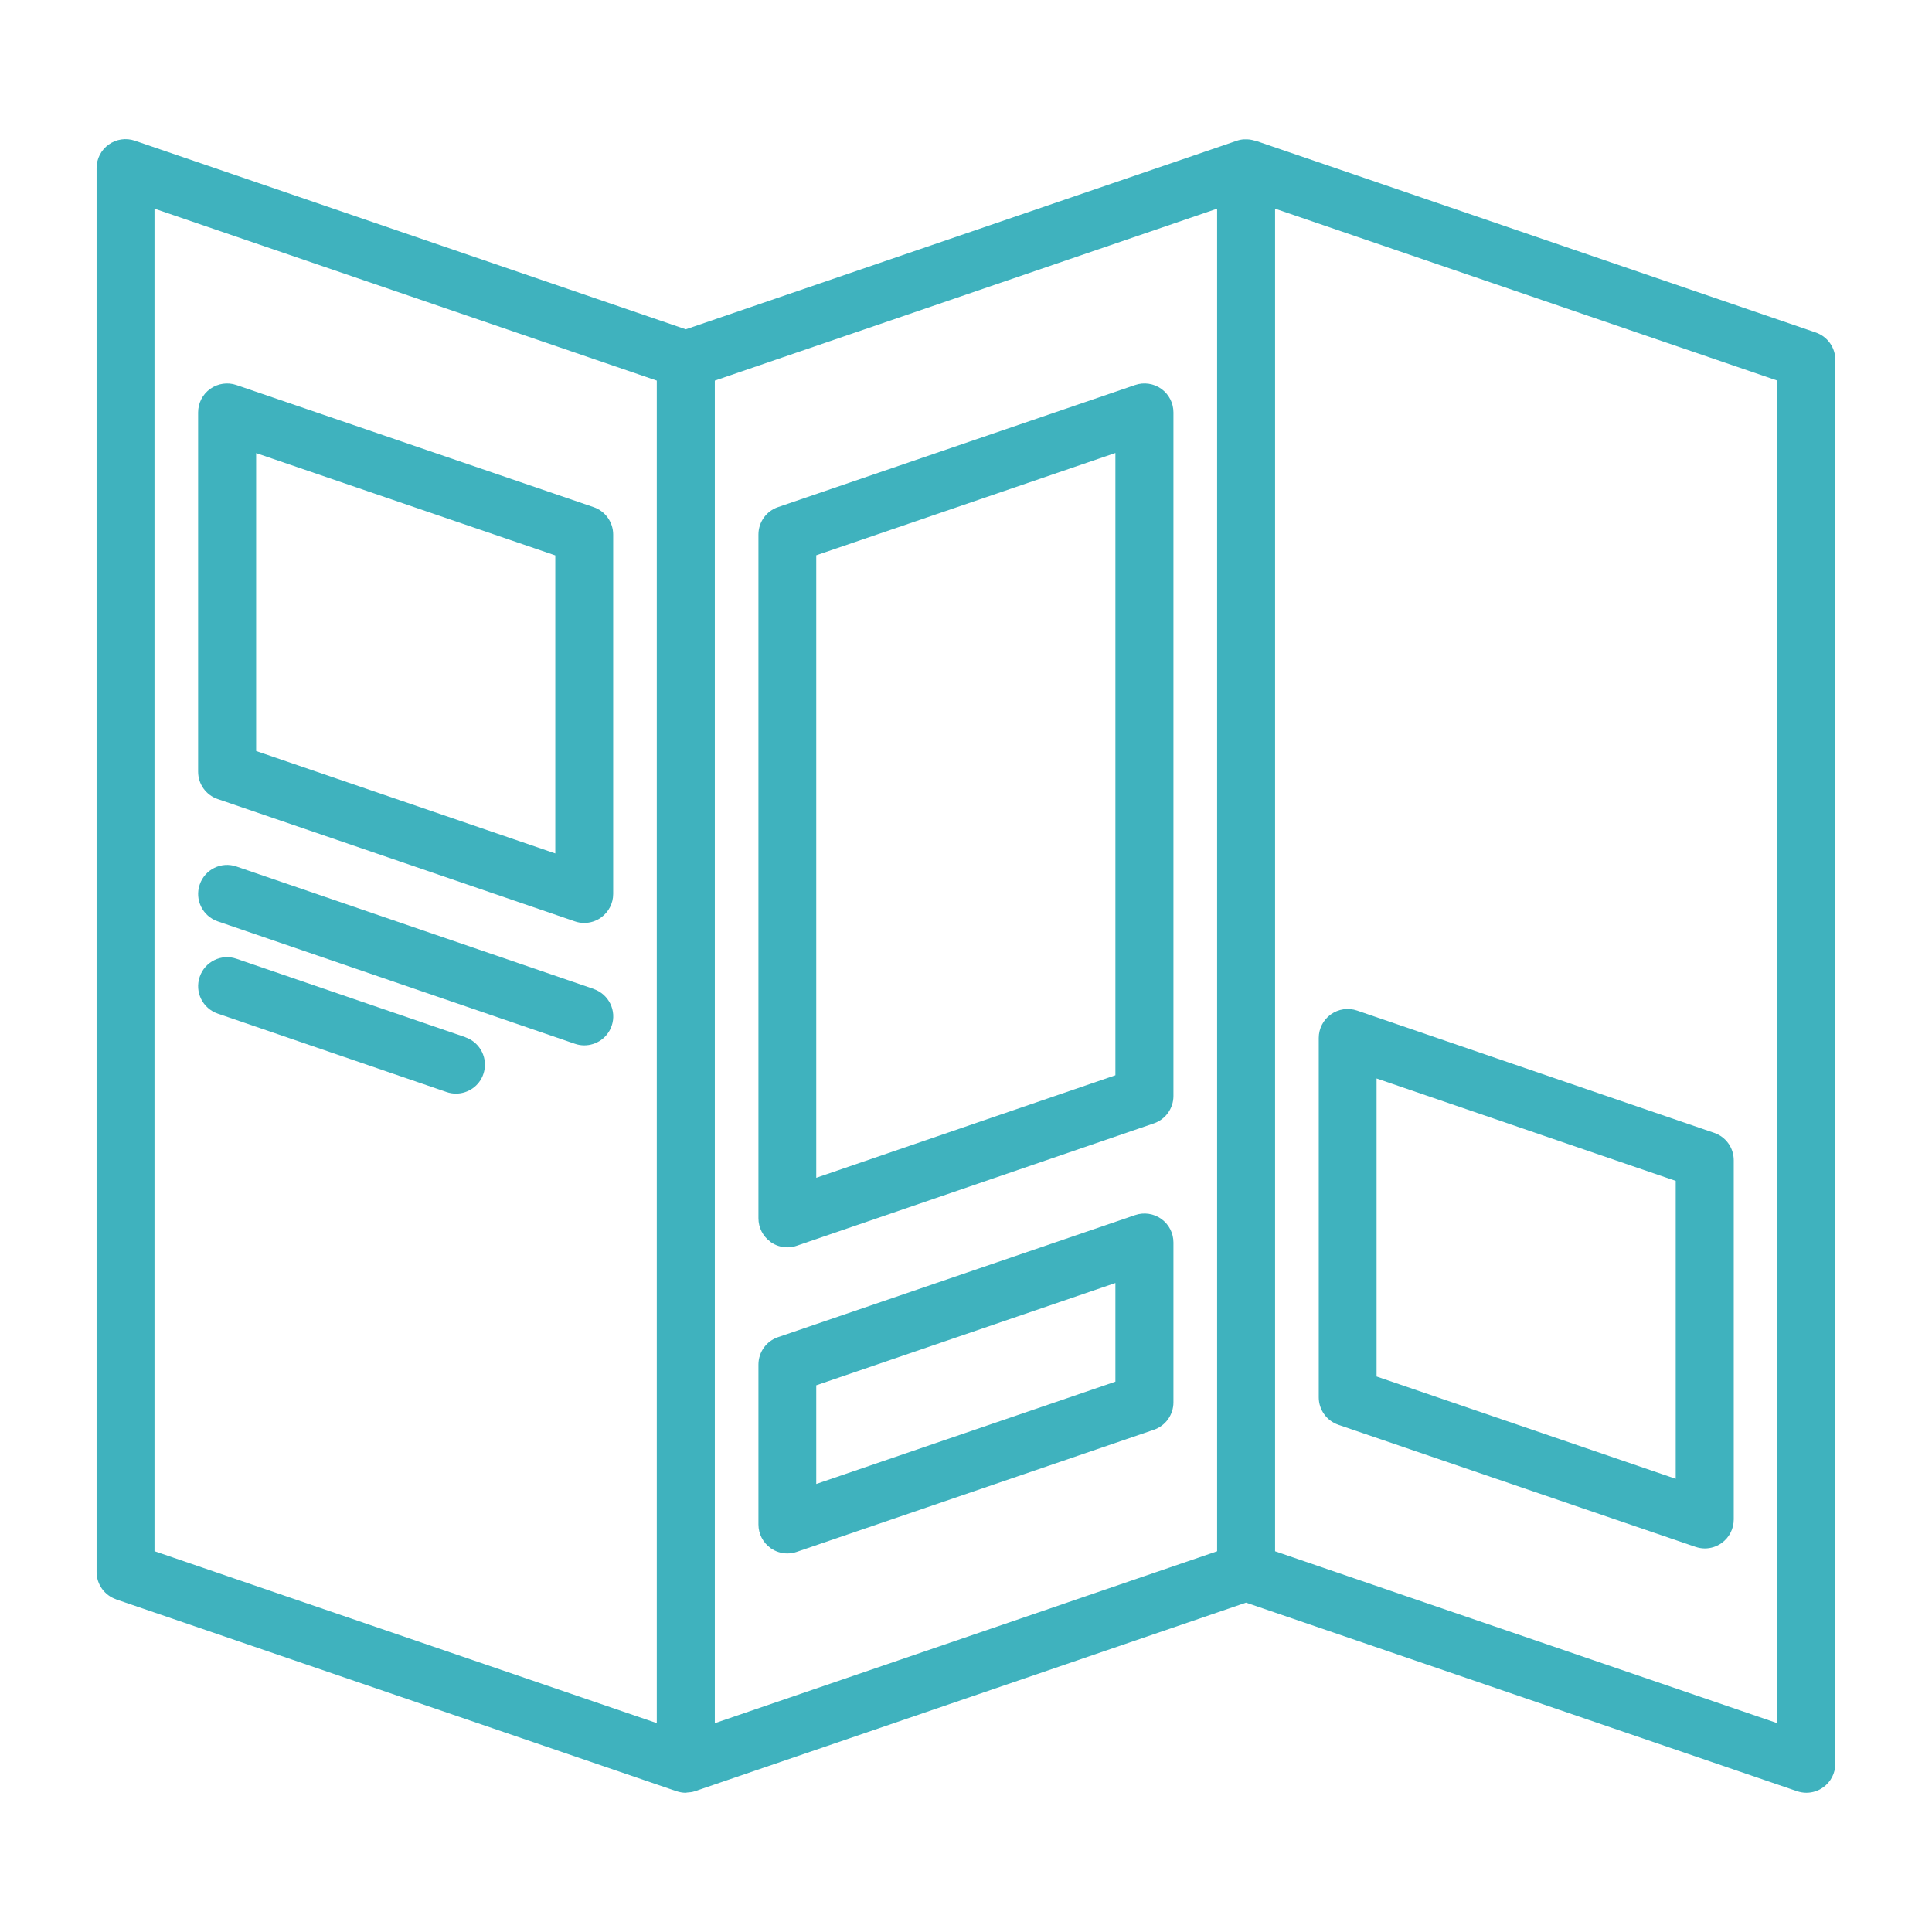 <svg xmlns="http://www.w3.org/2000/svg" xmlns:xlink="http://www.w3.org/1999/xlink" width="400" height="400" viewBox="0 0 400 400"><g data-name="icon" fill="#3FB2BE" data="id:7290501" transform="translate(7.985, 7.989) scale(3.84)">
    
 <path d="m4.18 84.152 30.207 10.34s0.008 0 0.016 0.004c0.156 0.051 0.32 0.082 0.492 0.082 0.02 0 0.043-0.008 0.062-0.012 0.145-0.008 0.289-0.023 0.426-0.07 0.008 0 0.012 0 0.016-0.004l29.703-10.164 29.703 10.164c0.164 0.055 0.336 0.086 0.508 0.086 0.32 0 0.641-0.098 0.91-0.293 0.41-0.293 0.652-0.766 0.652-1.27v-75.691c0-0.668-0.426-1.262-1.055-1.477l-30.207-10.34c-0.02-0.008-0.039 0-0.059-0.008-0.168-0.051-0.34-0.074-0.516-0.066-0.02 0-0.035-0.004-0.055 0-0.129 0.008-0.258 0.035-0.383 0.078l-29.703 10.164-29.703-10.168c-0.477-0.164-1.004-0.086-1.414 0.207-0.41 0.293-0.652 0.766-0.652 1.27v75.688c0 0.668 0.426 1.262 1.055 1.477zm89.57 6.676-27.082-9.27v-72.387l27.082 9.27zm-30.207-9.27-27.082 9.27v-72.387l27.082-9.27zm-57.293-72.387 27.082 9.27v72.383l-27.082-9.27z"/>
 <path d="m29.926 25.262-19.258-6.582c-0.477-0.164-1.004-0.086-1.414 0.207s-0.652 0.766-0.652 1.27v19.367c0 0.668 0.422 1.262 1.055 1.477l19.254 6.594c0.164 0.059 0.336 0.086 0.508 0.086 0.32 0 0.641-0.098 0.91-0.293 0.41-0.293 0.652-0.766 0.652-1.27v-19.379c0-0.668-0.426-1.262-1.055-1.477zm-2.066 18.672-16.129-5.523v-16.062l16.129 5.516v16.074z"/>
 <path d="m39.461 64.879c0.27 0.191 0.586 0.293 0.91 0.293 0.172 0 0.34-0.027 0.508-0.086l19.254-6.598c0.633-0.215 1.055-0.812 1.055-1.477v-36.855c0-0.504-0.242-0.977-0.652-1.27s-0.938-0.371-1.414-0.207l-19.254 6.582c-0.633 0.215-1.055 0.812-1.055 1.477v36.867c0 0.504 0.242 0.977 0.652 1.27zm2.469-37.02 16.129-5.516v33.551l-16.129 5.527z"/>
 <path d="m39.461 81.383c0.27 0.191 0.586 0.293 0.91 0.293 0.172 0 0.34-0.027 0.508-0.086l19.254-6.582c0.633-0.215 1.055-0.812 1.055-1.477v-8.621c0-0.504-0.242-0.977-0.652-1.27s-0.938-0.371-1.414-0.207l-19.254 6.582c-0.633 0.215-1.055 0.812-1.055 1.477v8.621c0 0.504 0.242 0.977 0.652 1.27zm2.469-8.773 16.129-5.516v5.32l-16.129 5.516z"/>
 <path d="m70.074 74.738 19.258 6.582c0.164 0.055 0.336 0.086 0.504 0.086 0.32 0 0.641-0.098 0.91-0.293 0.41-0.293 0.652-0.766 0.652-1.27v-19.367c0-0.668-0.422-1.262-1.055-1.477l-19.254-6.594c-0.477-0.164-1.004-0.086-1.414 0.207-0.41 0.293-0.652 0.766-0.652 1.27v19.379c0 0.668 0.426 1.262 1.055 1.477zm2.066-18.672 16.129 5.523v16.062l-16.129-5.516v-16.074z"/>
 <path d="m29.926 51.238-19.254-6.598c-0.82-0.285-1.707 0.156-1.984 0.973-0.281 0.816 0.156 1.703 0.973 1.984l19.254 6.598c0.168 0.059 0.34 0.086 0.508 0.086 0.648 0 1.258-0.406 1.477-1.055 0.281-0.816-0.156-1.703-0.973-1.984z"/>
 <path d="m23.008 53.84-12.336-4.227c-0.82-0.285-1.707 0.156-1.984 0.973-0.281 0.816 0.156 1.703 0.973 1.984l12.336 4.227c0.168 0.059 0.34 0.086 0.508 0.086 0.648 0 1.258-0.406 1.477-1.055 0.281-0.816-0.156-1.703-0.973-1.984z"/>

    </g></svg>